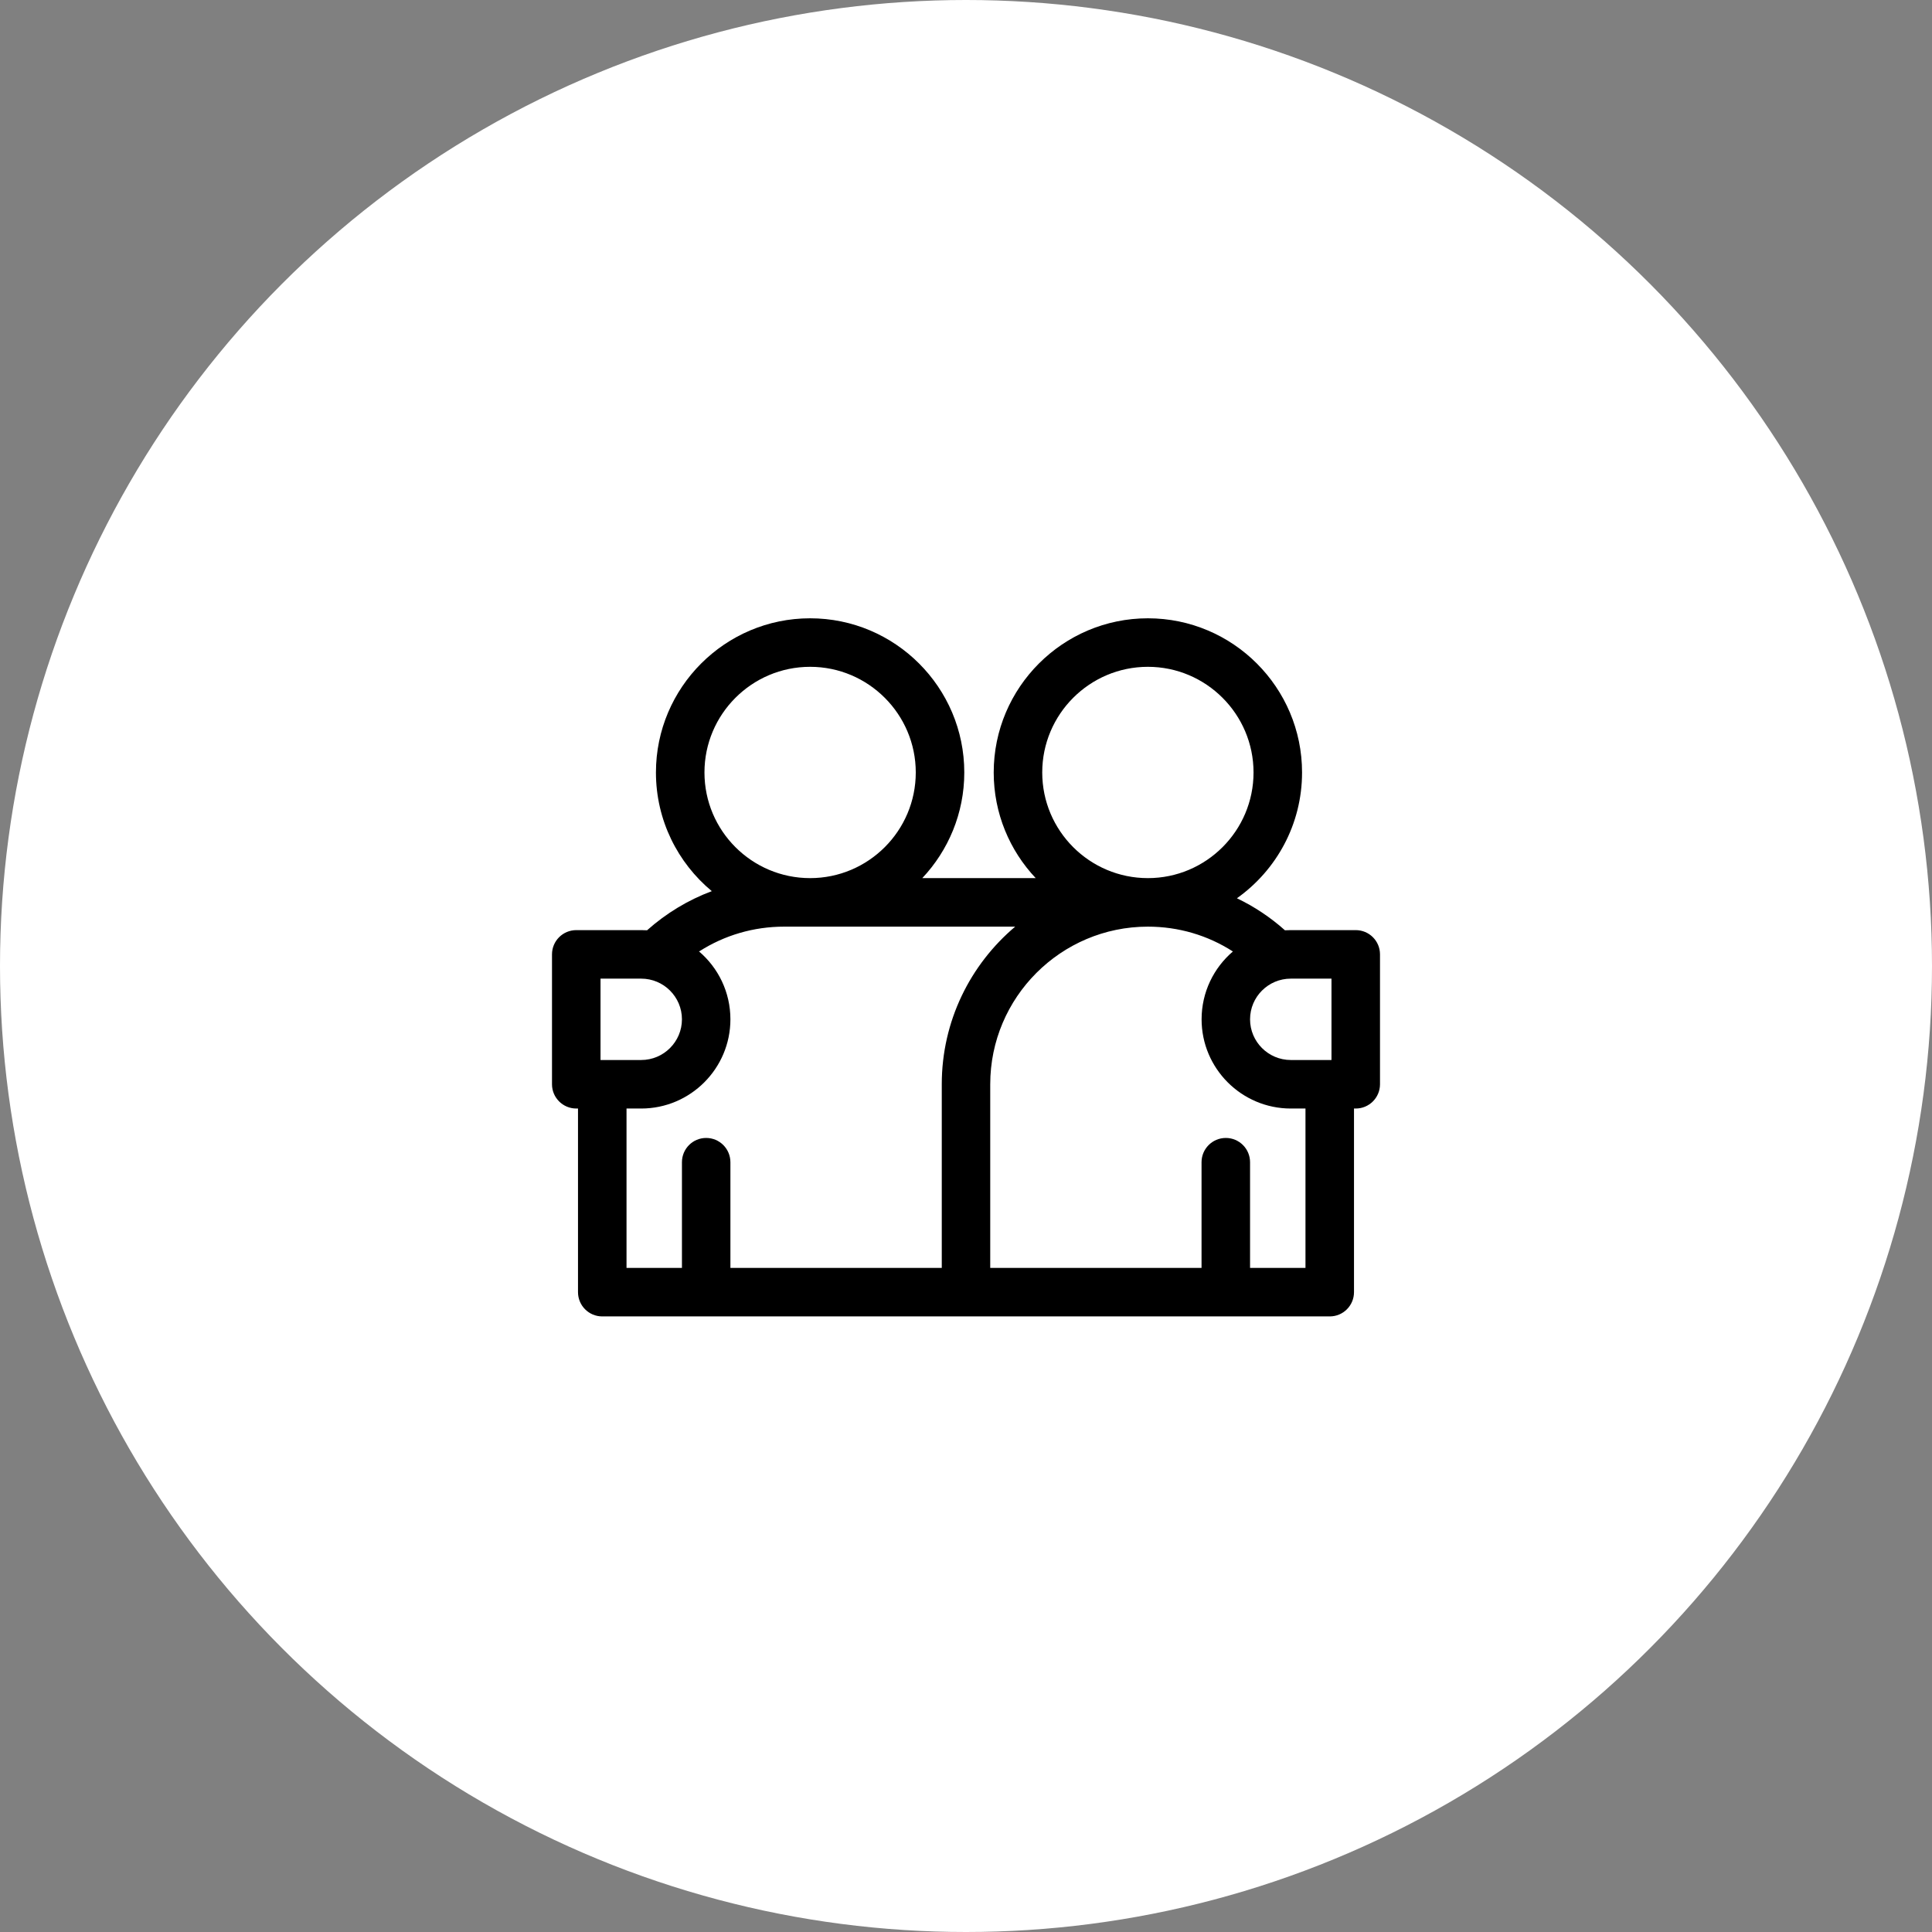 <svg width="35" height="35" viewBox="0 0 35 35" fill="none" xmlns="http://www.w3.org/2000/svg">
<rect x="0" y="0" width="35" height="35" fill="#808080" stroke="none"/>
<circle cx="17.5" cy="17.5" r="17.5" fill="white"/>
<path d="M24.561 16.85H23.384C23.348 16.85 23.313 16.851 23.278 16.853C23.014 16.617 22.721 16.423 22.408 16.273C23.122 15.766 23.588 14.934 23.588 13.994C23.588 12.454 22.335 11.201 20.795 11.201C19.255 11.201 18.002 12.454 18.002 13.994C18.002 14.734 18.291 15.408 18.763 15.908H16.708C17.179 15.408 17.469 14.734 17.469 13.994C17.469 12.454 16.216 11.201 14.676 11.201C13.136 11.201 11.883 12.454 11.883 13.994C11.883 14.858 12.277 15.631 12.895 16.144C12.467 16.304 12.07 16.543 11.722 16.853C11.687 16.851 11.652 16.85 11.616 16.85H10.44C10.197 16.85 10 17.046 10 17.289V19.643C10 19.885 10.197 20.082 10.44 20.082H10.471V23.408C10.471 23.651 10.667 23.848 10.91 23.848H24.09C24.333 23.848 24.529 23.651 24.529 23.408V20.082H24.561C24.803 20.082 25 19.885 25 19.643V17.289C25 17.046 24.803 16.85 24.561 16.85ZM24.121 19.203H23.384C22.977 19.203 22.646 18.872 22.646 18.466C22.646 18.059 22.977 17.729 23.384 17.729H24.121V19.203ZM18.881 13.994C18.881 12.939 19.739 12.08 20.795 12.08C21.85 12.08 22.709 12.939 22.709 13.994C22.709 15.05 21.85 15.908 20.795 15.908C19.739 15.908 18.881 15.05 18.881 13.994ZM14.676 12.08C15.731 12.08 16.59 12.939 16.59 13.994C16.59 15.05 15.731 15.908 14.676 15.908C13.62 15.908 12.762 15.05 12.762 13.994C12.762 12.939 13.62 12.08 14.676 12.08ZM10.879 17.729H11.616C12.023 17.729 12.354 18.059 12.354 18.466C12.354 18.872 12.023 19.203 11.616 19.203H10.879V17.729ZM11.35 20.082H11.616C12.507 20.082 13.232 19.357 13.232 18.466C13.232 17.972 13.01 17.53 12.66 17.233H12.671C13.125 16.943 13.653 16.787 14.205 16.787H18.391C17.578 17.473 17.061 18.498 17.061 19.643V22.969H13.232V21.055C13.232 20.812 13.036 20.615 12.793 20.615C12.55 20.615 12.354 20.812 12.354 21.055V22.969H11.35V20.082ZM23.65 22.969H22.646V21.055C22.646 20.812 22.45 20.615 22.207 20.615C21.964 20.615 21.767 20.812 21.767 21.055V22.969H17.939V19.643C17.939 18.068 19.22 16.787 20.795 16.787C21.35 16.787 21.88 16.944 22.335 17.237C21.988 17.534 21.768 17.974 21.768 18.466C21.768 19.357 22.493 20.082 23.384 20.082H23.65V22.969Z" fill="black"/>
</svg>
